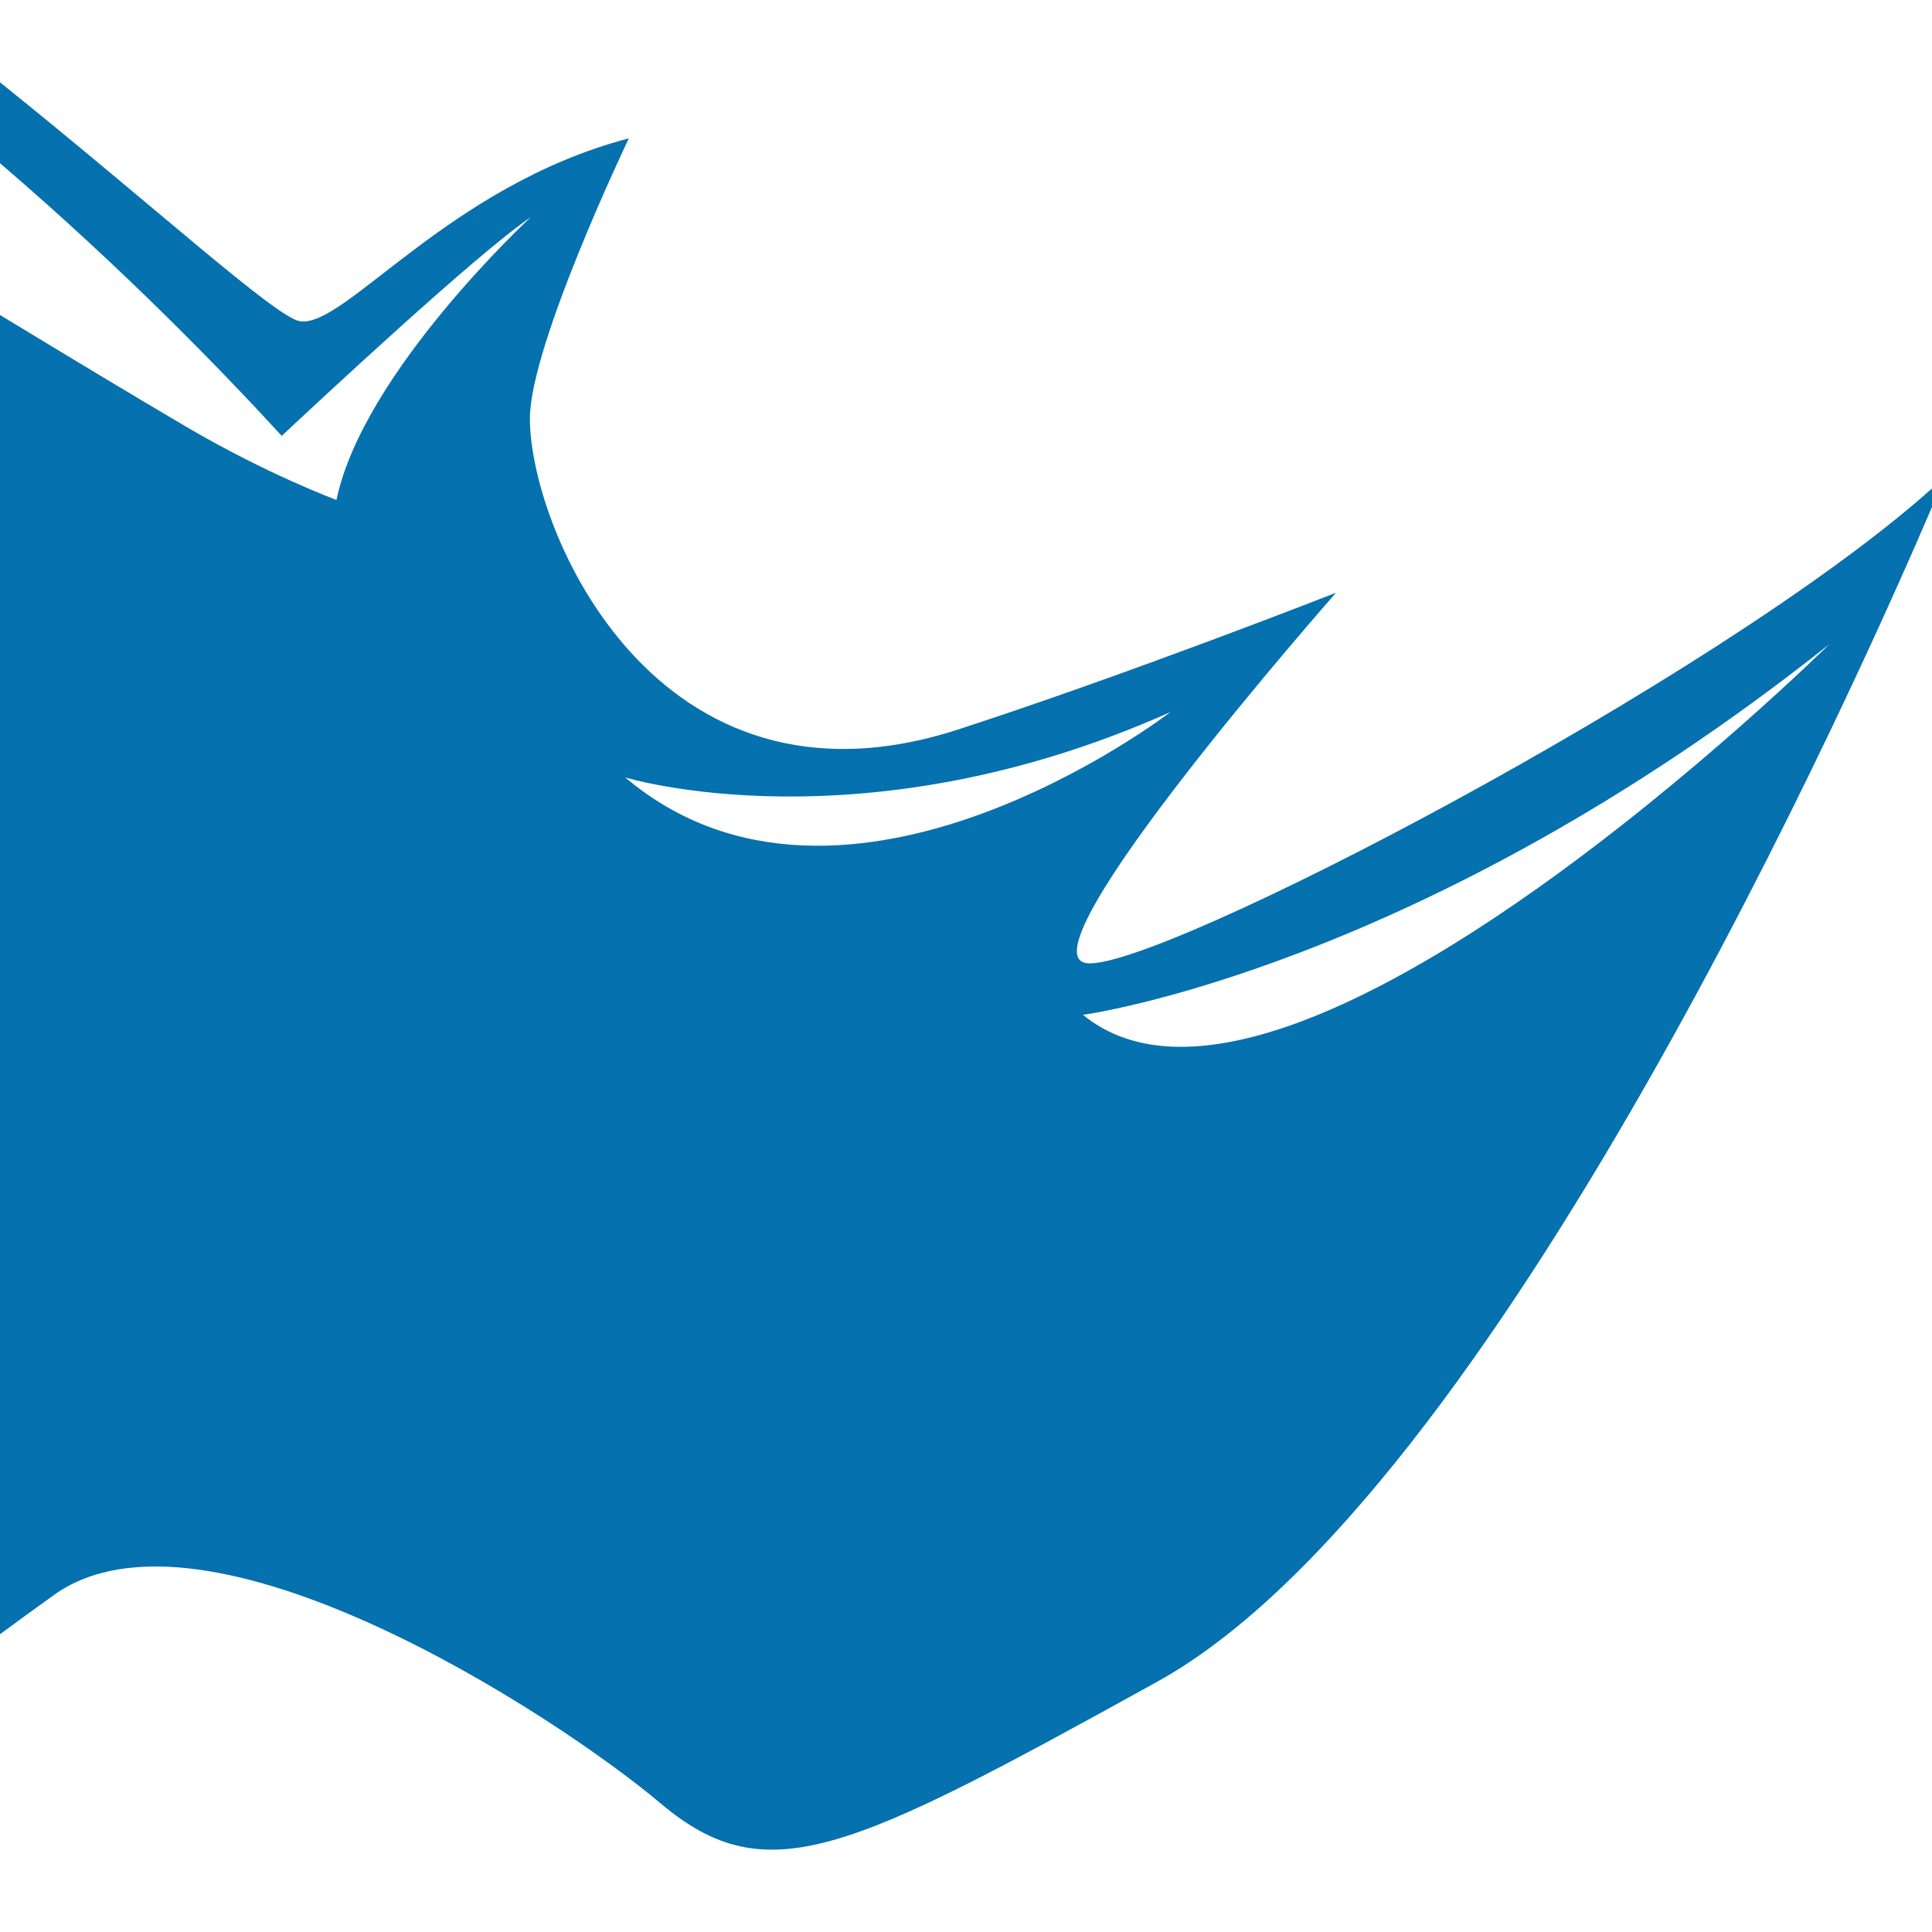 <!--
  - The MIT License (MIT)
  -
  - Copyright (c) 2015-2021 Elior "Mallowigi" Boukhobza
  -
  - Permission is hereby granted, free of charge, to any person obtaining a copy
  - of this software and associated documentation files (the "Software"), to deal
  - in the Software without restriction, including without limitation the rights
  - to use, copy, modify, merge, publish, distribute, sublicense, and/or sell
  - copies of the Software, and to permit persons to whom the Software is
  - furnished to do so, subject to the following conditions:
  -
  - The above copyright notice and this permission notice shall be included in all
  - copies or substantial portions of the Software.
  -
  - THE SOFTWARE IS PROVIDED "AS IS", WITHOUT WARRANTY OF ANY KIND, EXPRESS OR
  - IMPLIED, INCLUDING BUT NOT LIMITED TO THE WARRANTIES OF MERCHANTABILITY,
  - FITNESS FOR A PARTICULAR PURPOSE AND NONINFRINGEMENT. IN NO EVENT SHALL THE
  - AUTHORS OR COPYRIGHT HOLDERS BE LIABLE FOR ANY CLAIM, DAMAGES OR OTHER
  - LIABILITY, WHETHER IN AN ACTION OF CONTRACT, TORT OR OTHERWISE, ARISING FROM,
  - OUT OF OR IN CONNECTION WITH THE SOFTWARE OR THE USE OR OTHER DEALINGS IN THE
  - SOFTWARE.
  -
  -
  -->

<svg big="true" version="1.1" xmlns="http://www.w3.org/2000/svg" viewBox="0 0 512 512" width="16px" height="16px">
    <path fill="#0571ae"
          d="M512,129.446c-56.735,50.673-206.211,128.277-224.061,125.794c-18.147-2.536,66.129-98.164,66.129-98.164s-54.465,21.402-100.247,36.273c-80.038,25.911-113.395-53.119-113.395-82.436c0-19.427,26.223-74.252,26.223-74.252c-48.07,12.629-75.437,50.539-87.236,48.454C72.869,83.94,41.273,54.963,0,21.815v21.437c33.287,28.519,59.754,55.983,74.657,72.259c9.466-8.839,52.085-48.633,65.994-57.943c0,0-44.459,41.073-51.481,74.922c0,0-18.08-6.638-39.794-19.38C35.372,104.89,18.45,94.668,0,83.476v349.61c4.631-3.408,9.385-6.866,14.291-10.393c39.817-28.534,132.281,31.203,160.861,55.294c28.13,23.666,49.731,12.877,131.384-32.234C396.369,396.182,492.966,178.829,512,134.365V129.446z M165.684,206.024c0,0,62.697,19.247,144.486-17.317C310.17,188.706,223.852,255.171,165.684,206.024z M286.997,268.944c0,0,89.235-11.957,197.827-98.251C484.824,170.693,340.833,313.047,286.997,268.944z" />
</svg>
